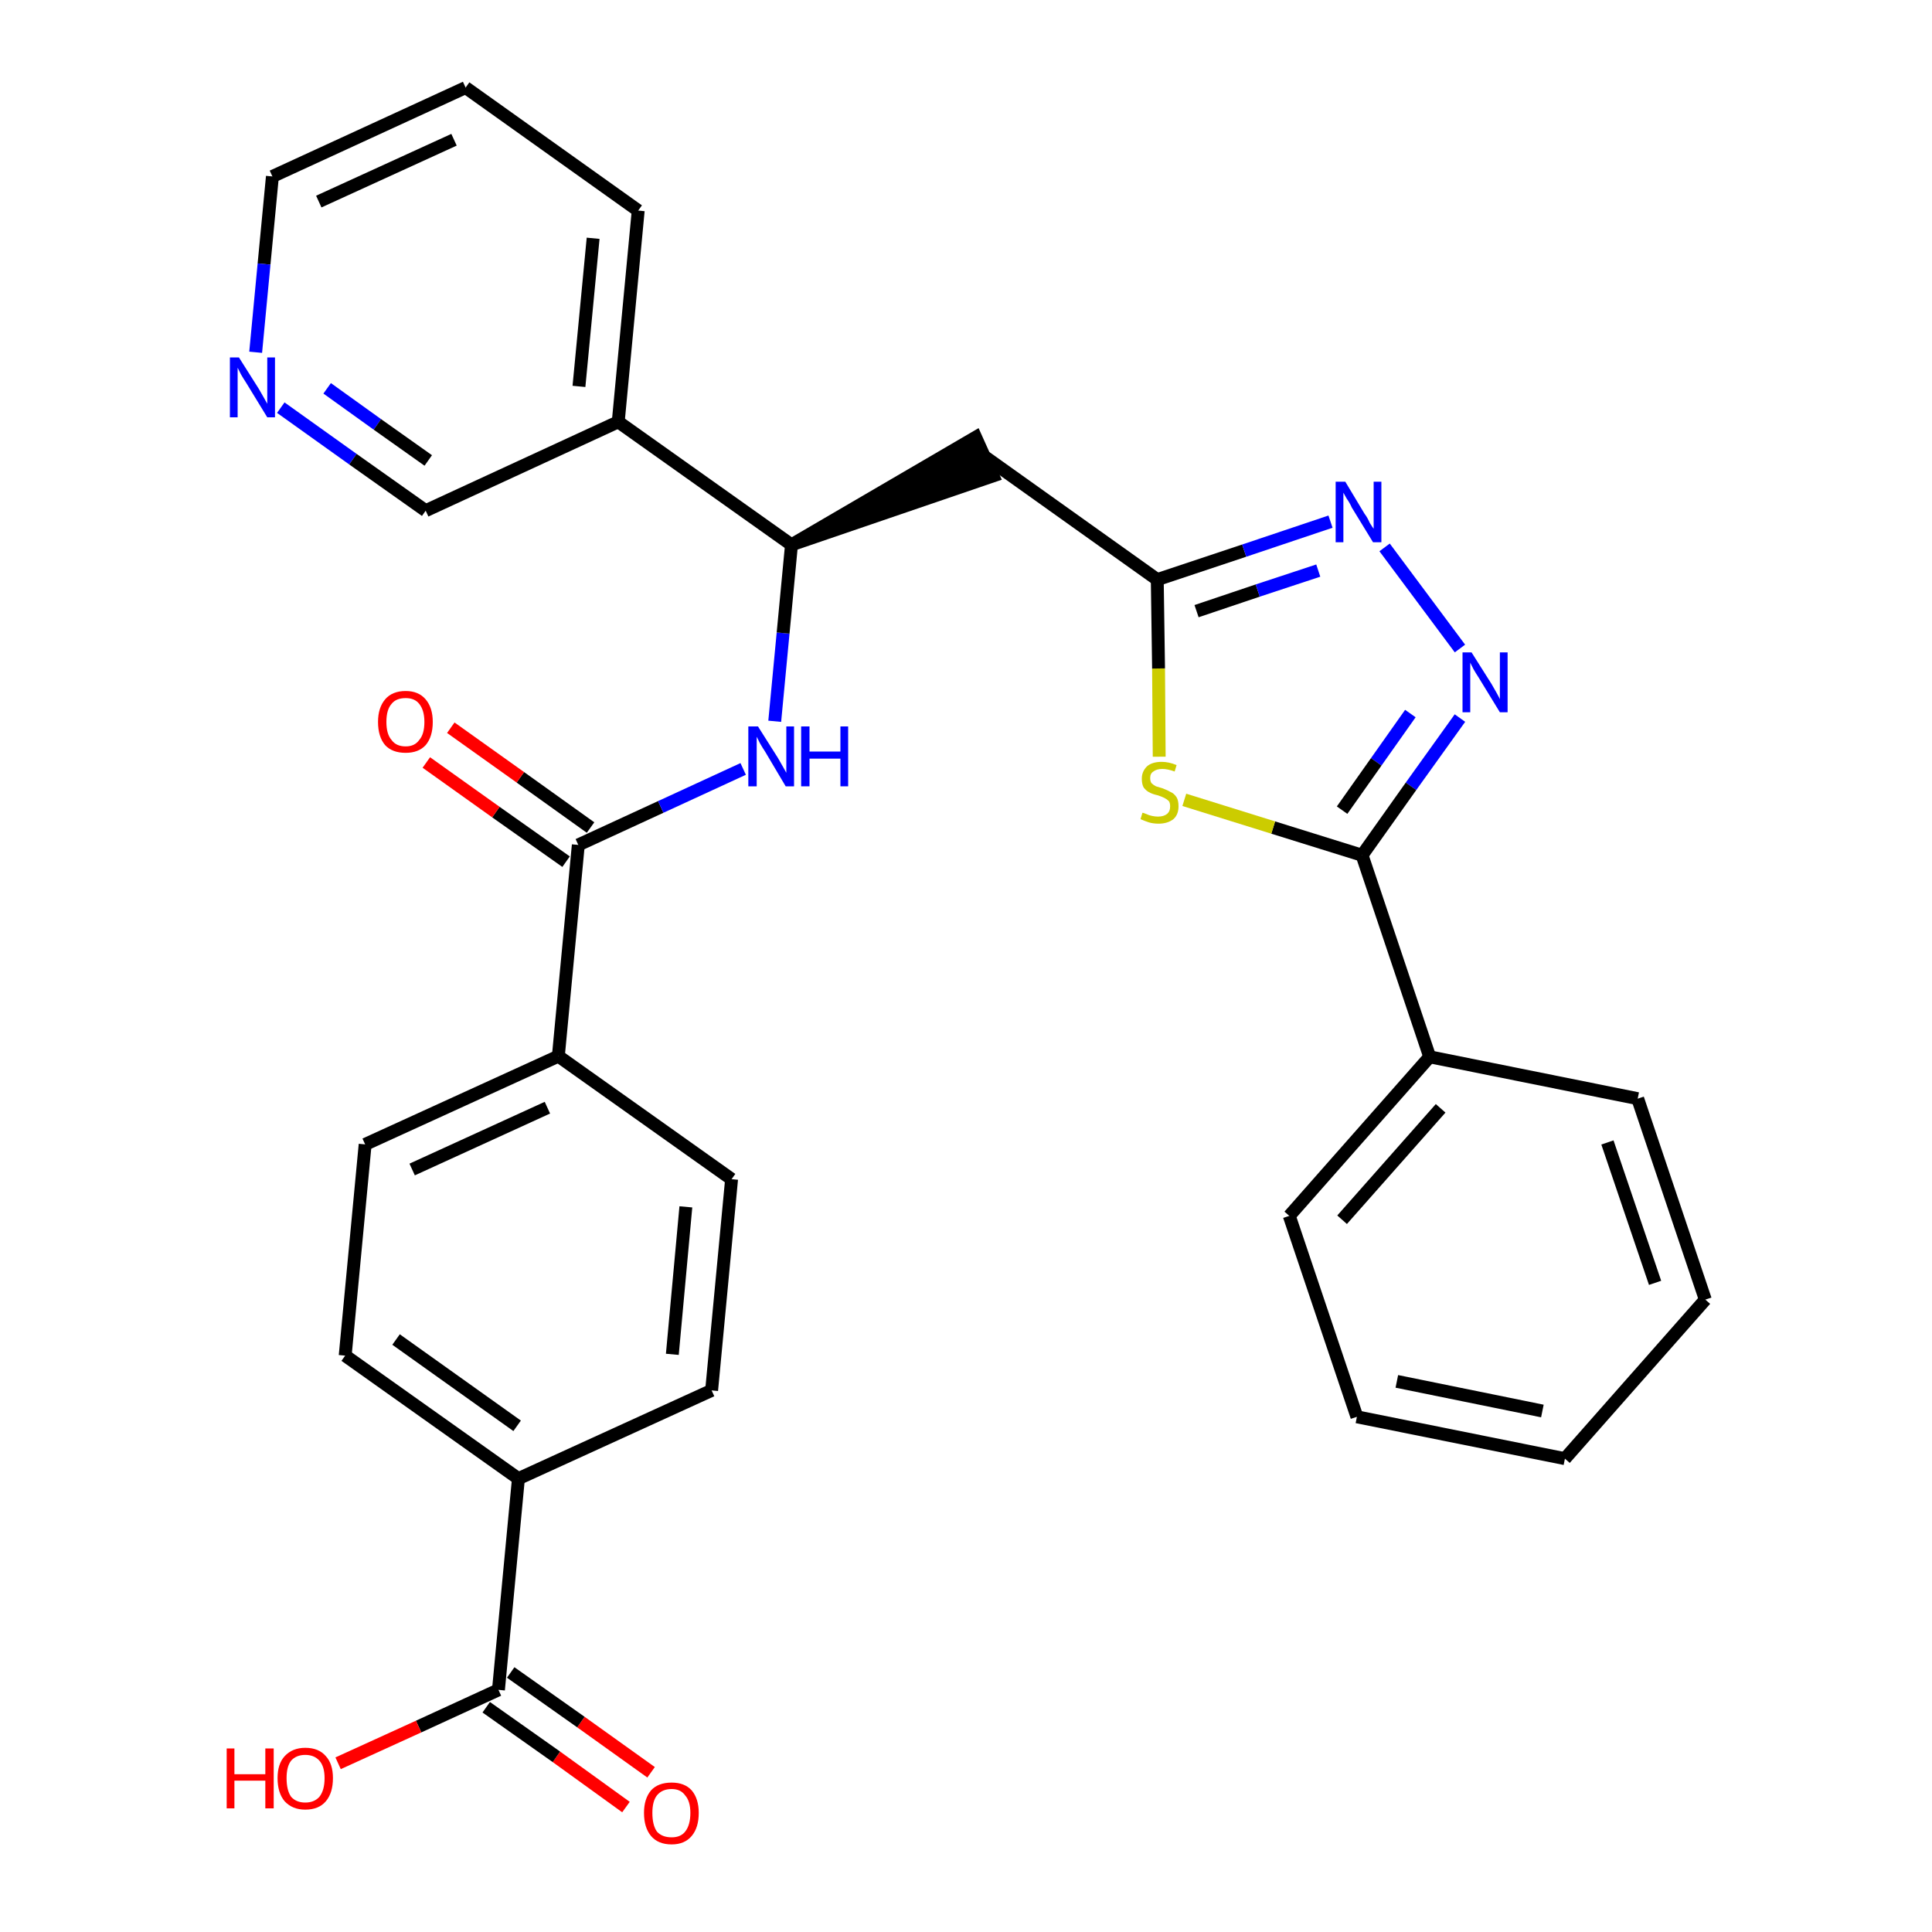 <?xml version='1.0' encoding='iso-8859-1'?>
<svg version='1.1' baseProfile='full'
              xmlns='http://www.w3.org/2000/svg'
                      xmlns:rdkit='http://www.rdkit.org/xml'
                      xmlns:xlink='http://www.w3.org/1999/xlink'
                  xml:space='preserve'
width='300px' height='300px' viewBox='0 0 300 300'>
<!-- END OF HEADER -->
<path class='bond-0 atom-0 atom-1' d='M 101.1,275.2 L 90.2,267.4' style='fill:none;fill-rule:evenodd;stroke:#FF0000;stroke-width:2.0px;stroke-linecap:butt;stroke-linejoin:miter;stroke-opacity:1' />
<path class='bond-0 atom-0 atom-1' d='M 90.2,267.4 L 79.3,259.7' style='fill:none;fill-rule:evenodd;stroke:#000000;stroke-width:2.0px;stroke-linecap:butt;stroke-linejoin:miter;stroke-opacity:1' />
<path class='bond-0 atom-0 atom-1' d='M 97.2,280.6 L 86.4,272.8' style='fill:none;fill-rule:evenodd;stroke:#FF0000;stroke-width:2.0px;stroke-linecap:butt;stroke-linejoin:miter;stroke-opacity:1' />
<path class='bond-0 atom-0 atom-1' d='M 86.4,272.8 L 75.5,265.1' style='fill:none;fill-rule:evenodd;stroke:#000000;stroke-width:2.0px;stroke-linecap:butt;stroke-linejoin:miter;stroke-opacity:1' />
<path class='bond-1 atom-1 atom-2' d='M 77.4,262.4 L 65.0,268.1' style='fill:none;fill-rule:evenodd;stroke:#000000;stroke-width:2.0px;stroke-linecap:butt;stroke-linejoin:miter;stroke-opacity:1' />
<path class='bond-1 atom-1 atom-2' d='M 65.0,268.1 L 52.5,273.8' style='fill:none;fill-rule:evenodd;stroke:#FF0000;stroke-width:2.0px;stroke-linecap:butt;stroke-linejoin:miter;stroke-opacity:1' />
<path class='bond-2 atom-1 atom-3' d='M 77.4,262.4 L 80.5,229.6' style='fill:none;fill-rule:evenodd;stroke:#000000;stroke-width:2.0px;stroke-linecap:butt;stroke-linejoin:miter;stroke-opacity:1' />
<path class='bond-3 atom-3 atom-4' d='M 80.5,229.6 L 53.6,210.5' style='fill:none;fill-rule:evenodd;stroke:#000000;stroke-width:2.0px;stroke-linecap:butt;stroke-linejoin:miter;stroke-opacity:1' />
<path class='bond-3 atom-3 atom-4' d='M 80.3,221.4 L 61.5,208.0' style='fill:none;fill-rule:evenodd;stroke:#000000;stroke-width:2.0px;stroke-linecap:butt;stroke-linejoin:miter;stroke-opacity:1' />
<path class='bond-30 atom-30 atom-3' d='M 110.5,215.9 L 80.5,229.6' style='fill:none;fill-rule:evenodd;stroke:#000000;stroke-width:2.0px;stroke-linecap:butt;stroke-linejoin:miter;stroke-opacity:1' />
<path class='bond-4 atom-4 atom-5' d='M 53.6,210.5 L 56.7,177.7' style='fill:none;fill-rule:evenodd;stroke:#000000;stroke-width:2.0px;stroke-linecap:butt;stroke-linejoin:miter;stroke-opacity:1' />
<path class='bond-5 atom-5 atom-6' d='M 56.7,177.7 L 86.7,164.0' style='fill:none;fill-rule:evenodd;stroke:#000000;stroke-width:2.0px;stroke-linecap:butt;stroke-linejoin:miter;stroke-opacity:1' />
<path class='bond-5 atom-5 atom-6' d='M 64.0,181.6 L 85.0,172.0' style='fill:none;fill-rule:evenodd;stroke:#000000;stroke-width:2.0px;stroke-linecap:butt;stroke-linejoin:miter;stroke-opacity:1' />
<path class='bond-6 atom-6 atom-7' d='M 86.7,164.0 L 89.8,131.2' style='fill:none;fill-rule:evenodd;stroke:#000000;stroke-width:2.0px;stroke-linecap:butt;stroke-linejoin:miter;stroke-opacity:1' />
<path class='bond-28 atom-6 atom-29' d='M 86.7,164.0 L 113.6,183.1' style='fill:none;fill-rule:evenodd;stroke:#000000;stroke-width:2.0px;stroke-linecap:butt;stroke-linejoin:miter;stroke-opacity:1' />
<path class='bond-7 atom-7 atom-8' d='M 91.7,128.5 L 80.8,120.7' style='fill:none;fill-rule:evenodd;stroke:#000000;stroke-width:2.0px;stroke-linecap:butt;stroke-linejoin:miter;stroke-opacity:1' />
<path class='bond-7 atom-7 atom-8' d='M 80.8,120.7 L 70.0,113.0' style='fill:none;fill-rule:evenodd;stroke:#FF0000;stroke-width:2.0px;stroke-linecap:butt;stroke-linejoin:miter;stroke-opacity:1' />
<path class='bond-7 atom-7 atom-8' d='M 87.9,133.8 L 77.0,126.1' style='fill:none;fill-rule:evenodd;stroke:#000000;stroke-width:2.0px;stroke-linecap:butt;stroke-linejoin:miter;stroke-opacity:1' />
<path class='bond-7 atom-7 atom-8' d='M 77.0,126.1 L 66.2,118.4' style='fill:none;fill-rule:evenodd;stroke:#FF0000;stroke-width:2.0px;stroke-linecap:butt;stroke-linejoin:miter;stroke-opacity:1' />
<path class='bond-8 atom-7 atom-9' d='M 89.8,131.2 L 102.6,125.3' style='fill:none;fill-rule:evenodd;stroke:#000000;stroke-width:2.0px;stroke-linecap:butt;stroke-linejoin:miter;stroke-opacity:1' />
<path class='bond-8 atom-7 atom-9' d='M 102.6,125.3 L 115.4,119.4' style='fill:none;fill-rule:evenodd;stroke:#0000FF;stroke-width:2.0px;stroke-linecap:butt;stroke-linejoin:miter;stroke-opacity:1' />
<path class='bond-9 atom-9 atom-10' d='M 120.3,112.0 L 121.6,98.3' style='fill:none;fill-rule:evenodd;stroke:#0000FF;stroke-width:2.0px;stroke-linecap:butt;stroke-linejoin:miter;stroke-opacity:1' />
<path class='bond-9 atom-9 atom-10' d='M 121.6,98.3 L 122.9,84.6' style='fill:none;fill-rule:evenodd;stroke:#000000;stroke-width:2.0px;stroke-linecap:butt;stroke-linejoin:miter;stroke-opacity:1' />
<path class='bond-10 atom-10 atom-11' d='M 122.9,84.6 L 154.2,73.9 L 151.5,67.9 Z' style='fill:#000000;fill-rule:evenodd;fill-opacity:1;stroke:#000000;stroke-width:2.0px;stroke-linecap:butt;stroke-linejoin:miter;stroke-opacity:1;' />
<path class='bond-22 atom-10 atom-23' d='M 122.9,84.6 L 96.0,65.5' style='fill:none;fill-rule:evenodd;stroke:#000000;stroke-width:2.0px;stroke-linecap:butt;stroke-linejoin:miter;stroke-opacity:1' />
<path class='bond-11 atom-11 atom-12' d='M 152.9,70.9 L 179.7,90.0' style='fill:none;fill-rule:evenodd;stroke:#000000;stroke-width:2.0px;stroke-linecap:butt;stroke-linejoin:miter;stroke-opacity:1' />
<path class='bond-12 atom-12 atom-13' d='M 179.7,90.0 L 193.2,85.5' style='fill:none;fill-rule:evenodd;stroke:#000000;stroke-width:2.0px;stroke-linecap:butt;stroke-linejoin:miter;stroke-opacity:1' />
<path class='bond-12 atom-12 atom-13' d='M 193.2,85.5 L 206.6,81.0' style='fill:none;fill-rule:evenodd;stroke:#0000FF;stroke-width:2.0px;stroke-linecap:butt;stroke-linejoin:miter;stroke-opacity:1' />
<path class='bond-12 atom-12 atom-13' d='M 185.8,94.9 L 195.3,91.7' style='fill:none;fill-rule:evenodd;stroke:#000000;stroke-width:2.0px;stroke-linecap:butt;stroke-linejoin:miter;stroke-opacity:1' />
<path class='bond-12 atom-12 atom-13' d='M 195.3,91.7 L 204.7,88.6' style='fill:none;fill-rule:evenodd;stroke:#0000FF;stroke-width:2.0px;stroke-linecap:butt;stroke-linejoin:miter;stroke-opacity:1' />
<path class='bond-31 atom-22 atom-12' d='M 180.0,117.5 L 179.9,103.8' style='fill:none;fill-rule:evenodd;stroke:#CCCC00;stroke-width:2.0px;stroke-linecap:butt;stroke-linejoin:miter;stroke-opacity:1' />
<path class='bond-31 atom-22 atom-12' d='M 179.9,103.8 L 179.7,90.0' style='fill:none;fill-rule:evenodd;stroke:#000000;stroke-width:2.0px;stroke-linecap:butt;stroke-linejoin:miter;stroke-opacity:1' />
<path class='bond-13 atom-13 atom-14' d='M 215.0,85.0 L 226.7,100.7' style='fill:none;fill-rule:evenodd;stroke:#0000FF;stroke-width:2.0px;stroke-linecap:butt;stroke-linejoin:miter;stroke-opacity:1' />
<path class='bond-14 atom-14 atom-15' d='M 226.7,111.5 L 219.1,122.1' style='fill:none;fill-rule:evenodd;stroke:#0000FF;stroke-width:2.0px;stroke-linecap:butt;stroke-linejoin:miter;stroke-opacity:1' />
<path class='bond-14 atom-14 atom-15' d='M 219.1,122.1 L 211.5,132.8' style='fill:none;fill-rule:evenodd;stroke:#000000;stroke-width:2.0px;stroke-linecap:butt;stroke-linejoin:miter;stroke-opacity:1' />
<path class='bond-14 atom-14 atom-15' d='M 219.0,110.8 L 213.7,118.3' style='fill:none;fill-rule:evenodd;stroke:#0000FF;stroke-width:2.0px;stroke-linecap:butt;stroke-linejoin:miter;stroke-opacity:1' />
<path class='bond-14 atom-14 atom-15' d='M 213.7,118.3 L 208.4,125.8' style='fill:none;fill-rule:evenodd;stroke:#000000;stroke-width:2.0px;stroke-linecap:butt;stroke-linejoin:miter;stroke-opacity:1' />
<path class='bond-15 atom-15 atom-16' d='M 211.5,132.8 L 222.0,164.1' style='fill:none;fill-rule:evenodd;stroke:#000000;stroke-width:2.0px;stroke-linecap:butt;stroke-linejoin:miter;stroke-opacity:1' />
<path class='bond-21 atom-15 atom-22' d='M 211.5,132.8 L 197.7,128.5' style='fill:none;fill-rule:evenodd;stroke:#000000;stroke-width:2.0px;stroke-linecap:butt;stroke-linejoin:miter;stroke-opacity:1' />
<path class='bond-21 atom-15 atom-22' d='M 197.7,128.5 L 183.9,124.2' style='fill:none;fill-rule:evenodd;stroke:#CCCC00;stroke-width:2.0px;stroke-linecap:butt;stroke-linejoin:miter;stroke-opacity:1' />
<path class='bond-16 atom-16 atom-17' d='M 222.0,164.1 L 200.2,188.8' style='fill:none;fill-rule:evenodd;stroke:#000000;stroke-width:2.0px;stroke-linecap:butt;stroke-linejoin:miter;stroke-opacity:1' />
<path class='bond-16 atom-16 atom-17' d='M 223.7,172.1 L 208.4,189.4' style='fill:none;fill-rule:evenodd;stroke:#000000;stroke-width:2.0px;stroke-linecap:butt;stroke-linejoin:miter;stroke-opacity:1' />
<path class='bond-33 atom-21 atom-16' d='M 254.3,170.6 L 222.0,164.1' style='fill:none;fill-rule:evenodd;stroke:#000000;stroke-width:2.0px;stroke-linecap:butt;stroke-linejoin:miter;stroke-opacity:1' />
<path class='bond-17 atom-17 atom-18' d='M 200.2,188.8 L 210.7,220.0' style='fill:none;fill-rule:evenodd;stroke:#000000;stroke-width:2.0px;stroke-linecap:butt;stroke-linejoin:miter;stroke-opacity:1' />
<path class='bond-18 atom-18 atom-19' d='M 210.7,220.0 L 243.0,226.5' style='fill:none;fill-rule:evenodd;stroke:#000000;stroke-width:2.0px;stroke-linecap:butt;stroke-linejoin:miter;stroke-opacity:1' />
<path class='bond-18 atom-18 atom-19' d='M 216.9,214.5 L 239.5,219.1' style='fill:none;fill-rule:evenodd;stroke:#000000;stroke-width:2.0px;stroke-linecap:butt;stroke-linejoin:miter;stroke-opacity:1' />
<path class='bond-19 atom-19 atom-20' d='M 243.0,226.5 L 264.8,201.8' style='fill:none;fill-rule:evenodd;stroke:#000000;stroke-width:2.0px;stroke-linecap:butt;stroke-linejoin:miter;stroke-opacity:1' />
<path class='bond-20 atom-20 atom-21' d='M 264.8,201.8 L 254.3,170.6' style='fill:none;fill-rule:evenodd;stroke:#000000;stroke-width:2.0px;stroke-linecap:butt;stroke-linejoin:miter;stroke-opacity:1' />
<path class='bond-20 atom-20 atom-21' d='M 257.0,199.2 L 249.6,177.4' style='fill:none;fill-rule:evenodd;stroke:#000000;stroke-width:2.0px;stroke-linecap:butt;stroke-linejoin:miter;stroke-opacity:1' />
<path class='bond-23 atom-23 atom-24' d='M 96.0,65.5 L 99.1,32.7' style='fill:none;fill-rule:evenodd;stroke:#000000;stroke-width:2.0px;stroke-linecap:butt;stroke-linejoin:miter;stroke-opacity:1' />
<path class='bond-23 atom-23 atom-24' d='M 89.9,60.0 L 92.1,37.0' style='fill:none;fill-rule:evenodd;stroke:#000000;stroke-width:2.0px;stroke-linecap:butt;stroke-linejoin:miter;stroke-opacity:1' />
<path class='bond-32 atom-28 atom-23' d='M 66.1,79.3 L 96.0,65.5' style='fill:none;fill-rule:evenodd;stroke:#000000;stroke-width:2.0px;stroke-linecap:butt;stroke-linejoin:miter;stroke-opacity:1' />
<path class='bond-24 atom-24 atom-25' d='M 99.1,32.7 L 72.3,13.6' style='fill:none;fill-rule:evenodd;stroke:#000000;stroke-width:2.0px;stroke-linecap:butt;stroke-linejoin:miter;stroke-opacity:1' />
<path class='bond-25 atom-25 atom-26' d='M 72.3,13.6 L 42.3,27.4' style='fill:none;fill-rule:evenodd;stroke:#000000;stroke-width:2.0px;stroke-linecap:butt;stroke-linejoin:miter;stroke-opacity:1' />
<path class='bond-25 atom-25 atom-26' d='M 70.5,21.7 L 49.5,31.3' style='fill:none;fill-rule:evenodd;stroke:#000000;stroke-width:2.0px;stroke-linecap:butt;stroke-linejoin:miter;stroke-opacity:1' />
<path class='bond-26 atom-26 atom-27' d='M 42.3,27.4 L 41.0,41.0' style='fill:none;fill-rule:evenodd;stroke:#000000;stroke-width:2.0px;stroke-linecap:butt;stroke-linejoin:miter;stroke-opacity:1' />
<path class='bond-26 atom-26 atom-27' d='M 41.0,41.0 L 39.7,54.7' style='fill:none;fill-rule:evenodd;stroke:#0000FF;stroke-width:2.0px;stroke-linecap:butt;stroke-linejoin:miter;stroke-opacity:1' />
<path class='bond-27 atom-27 atom-28' d='M 43.6,63.3 L 54.8,71.3' style='fill:none;fill-rule:evenodd;stroke:#0000FF;stroke-width:2.0px;stroke-linecap:butt;stroke-linejoin:miter;stroke-opacity:1' />
<path class='bond-27 atom-27 atom-28' d='M 54.8,71.3 L 66.1,79.3' style='fill:none;fill-rule:evenodd;stroke:#000000;stroke-width:2.0px;stroke-linecap:butt;stroke-linejoin:miter;stroke-opacity:1' />
<path class='bond-27 atom-27 atom-28' d='M 50.8,60.3 L 58.6,65.9' style='fill:none;fill-rule:evenodd;stroke:#0000FF;stroke-width:2.0px;stroke-linecap:butt;stroke-linejoin:miter;stroke-opacity:1' />
<path class='bond-27 atom-27 atom-28' d='M 58.6,65.9 L 66.5,71.5' style='fill:none;fill-rule:evenodd;stroke:#000000;stroke-width:2.0px;stroke-linecap:butt;stroke-linejoin:miter;stroke-opacity:1' />
<path class='bond-29 atom-29 atom-30' d='M 113.6,183.1 L 110.5,215.9' style='fill:none;fill-rule:evenodd;stroke:#000000;stroke-width:2.0px;stroke-linecap:butt;stroke-linejoin:miter;stroke-opacity:1' />
<path class='bond-29 atom-29 atom-30' d='M 106.5,187.4 L 104.4,210.3' style='fill:none;fill-rule:evenodd;stroke:#000000;stroke-width:2.0px;stroke-linecap:butt;stroke-linejoin:miter;stroke-opacity:1' />
<path  class='atom-0' d='M 100.0 281.5
Q 100.0 279.3, 101.1 278.0
Q 102.2 276.8, 104.3 276.8
Q 106.3 276.8, 107.4 278.0
Q 108.5 279.3, 108.5 281.5
Q 108.5 283.8, 107.4 285.1
Q 106.3 286.4, 104.3 286.4
Q 102.2 286.4, 101.1 285.1
Q 100.0 283.8, 100.0 281.5
M 104.3 285.3
Q 105.7 285.3, 106.4 284.4
Q 107.2 283.4, 107.2 281.5
Q 107.2 279.7, 106.4 278.8
Q 105.7 277.8, 104.3 277.8
Q 102.8 277.8, 102.0 278.8
Q 101.3 279.7, 101.3 281.5
Q 101.3 283.4, 102.0 284.4
Q 102.8 285.3, 104.3 285.3
' fill='#FF0000'/>
<path  class='atom-2' d='M 35.2 271.5
L 36.4 271.5
L 36.4 275.5
L 41.2 275.5
L 41.2 271.5
L 42.5 271.5
L 42.5 280.8
L 41.2 280.8
L 41.2 276.5
L 36.4 276.5
L 36.4 280.8
L 35.2 280.8
L 35.2 271.5
' fill='#FF0000'/>
<path  class='atom-2' d='M 43.1 276.1
Q 43.1 273.9, 44.2 272.7
Q 45.4 271.4, 47.4 271.4
Q 49.5 271.4, 50.6 272.7
Q 51.7 273.9, 51.7 276.1
Q 51.7 278.4, 50.6 279.7
Q 49.5 281.0, 47.4 281.0
Q 45.4 281.0, 44.2 279.7
Q 43.1 278.4, 43.1 276.1
M 47.4 279.9
Q 48.8 279.9, 49.6 279.0
Q 50.4 278.0, 50.4 276.1
Q 50.4 274.3, 49.6 273.4
Q 48.8 272.5, 47.4 272.5
Q 46.0 272.5, 45.2 273.4
Q 44.5 274.3, 44.5 276.1
Q 44.5 278.0, 45.2 279.0
Q 46.0 279.9, 47.4 279.9
' fill='#FF0000'/>
<path  class='atom-8' d='M 58.7 112.1
Q 58.7 109.9, 59.8 108.6
Q 60.9 107.3, 63.0 107.3
Q 65.0 107.3, 66.1 108.6
Q 67.2 109.9, 67.2 112.1
Q 67.2 114.4, 66.1 115.7
Q 65.0 116.9, 63.0 116.9
Q 60.9 116.9, 59.8 115.7
Q 58.7 114.4, 58.7 112.1
M 63.0 115.9
Q 64.4 115.9, 65.1 114.9
Q 65.9 114.0, 65.9 112.1
Q 65.9 110.3, 65.1 109.3
Q 64.4 108.4, 63.0 108.4
Q 61.5 108.4, 60.8 109.3
Q 60.0 110.2, 60.0 112.1
Q 60.0 114.0, 60.8 114.9
Q 61.5 115.9, 63.0 115.9
' fill='#FF0000'/>
<path  class='atom-9' d='M 117.7 112.8
L 120.8 117.7
Q 121.1 118.2, 121.6 119.1
Q 122.1 120.0, 122.1 120.0
L 122.1 112.8
L 123.3 112.8
L 123.3 122.1
L 122.0 122.1
L 118.8 116.7
Q 118.4 116.1, 118.0 115.4
Q 117.6 114.6, 117.5 114.4
L 117.5 122.1
L 116.2 122.1
L 116.2 112.8
L 117.7 112.8
' fill='#0000FF'/>
<path  class='atom-9' d='M 124.4 112.8
L 125.7 112.8
L 125.7 116.7
L 130.5 116.7
L 130.5 112.8
L 131.7 112.8
L 131.7 122.1
L 130.5 122.1
L 130.5 117.8
L 125.7 117.8
L 125.7 122.1
L 124.4 122.1
L 124.4 112.8
' fill='#0000FF'/>
<path  class='atom-13' d='M 208.9 74.8
L 211.9 79.8
Q 212.3 80.3, 212.7 81.2
Q 213.2 82.0, 213.3 82.1
L 213.3 74.8
L 214.5 74.8
L 214.5 84.2
L 213.2 84.2
L 209.9 78.8
Q 209.6 78.1, 209.1 77.4
Q 208.7 76.7, 208.6 76.5
L 208.6 84.2
L 207.4 84.2
L 207.4 74.8
L 208.9 74.8
' fill='#0000FF'/>
<path  class='atom-14' d='M 228.5 101.3
L 231.6 106.2
Q 231.9 106.7, 232.4 107.6
Q 232.9 108.5, 232.9 108.6
L 232.9 101.3
L 234.1 101.3
L 234.1 110.6
L 232.9 110.6
L 229.6 105.2
Q 229.2 104.6, 228.8 103.9
Q 228.4 103.1, 228.3 102.9
L 228.3 110.6
L 227.1 110.6
L 227.1 101.3
L 228.5 101.3
' fill='#0000FF'/>
<path  class='atom-22' d='M 177.4 126.2
Q 177.5 126.2, 178.0 126.4
Q 178.4 126.6, 178.9 126.7
Q 179.4 126.8, 179.8 126.8
Q 180.7 126.8, 181.2 126.4
Q 181.7 126.0, 181.7 125.2
Q 181.7 124.7, 181.5 124.4
Q 181.2 124.1, 180.8 123.9
Q 180.4 123.7, 179.8 123.5
Q 178.9 123.3, 178.4 123.0
Q 178.0 122.8, 177.6 122.3
Q 177.3 121.8, 177.3 120.9
Q 177.3 119.8, 178.1 119.0
Q 178.9 118.3, 180.4 118.3
Q 181.5 118.3, 182.7 118.8
L 182.4 119.8
Q 181.3 119.4, 180.5 119.4
Q 179.6 119.4, 179.1 119.8
Q 178.6 120.1, 178.6 120.8
Q 178.6 121.3, 178.8 121.6
Q 179.1 121.9, 179.5 122.1
Q 179.8 122.2, 180.5 122.4
Q 181.3 122.7, 181.8 123.0
Q 182.3 123.2, 182.7 123.8
Q 183.0 124.3, 183.0 125.2
Q 183.0 126.5, 182.2 127.2
Q 181.3 127.9, 179.9 127.9
Q 179.1 127.9, 178.4 127.7
Q 177.8 127.5, 177.1 127.2
L 177.4 126.2
' fill='#CCCC00'/>
<path  class='atom-27' d='M 37.1 55.5
L 40.2 60.4
Q 40.5 60.9, 41.0 61.8
Q 41.5 62.7, 41.5 62.7
L 41.5 55.5
L 42.7 55.5
L 42.7 64.8
L 41.5 64.8
L 38.2 59.4
Q 37.8 58.8, 37.4 58.1
Q 37.0 57.3, 36.9 57.1
L 36.9 64.8
L 35.7 64.8
L 35.7 55.5
L 37.1 55.5
' fill='#0000FF'/>
</svg>
